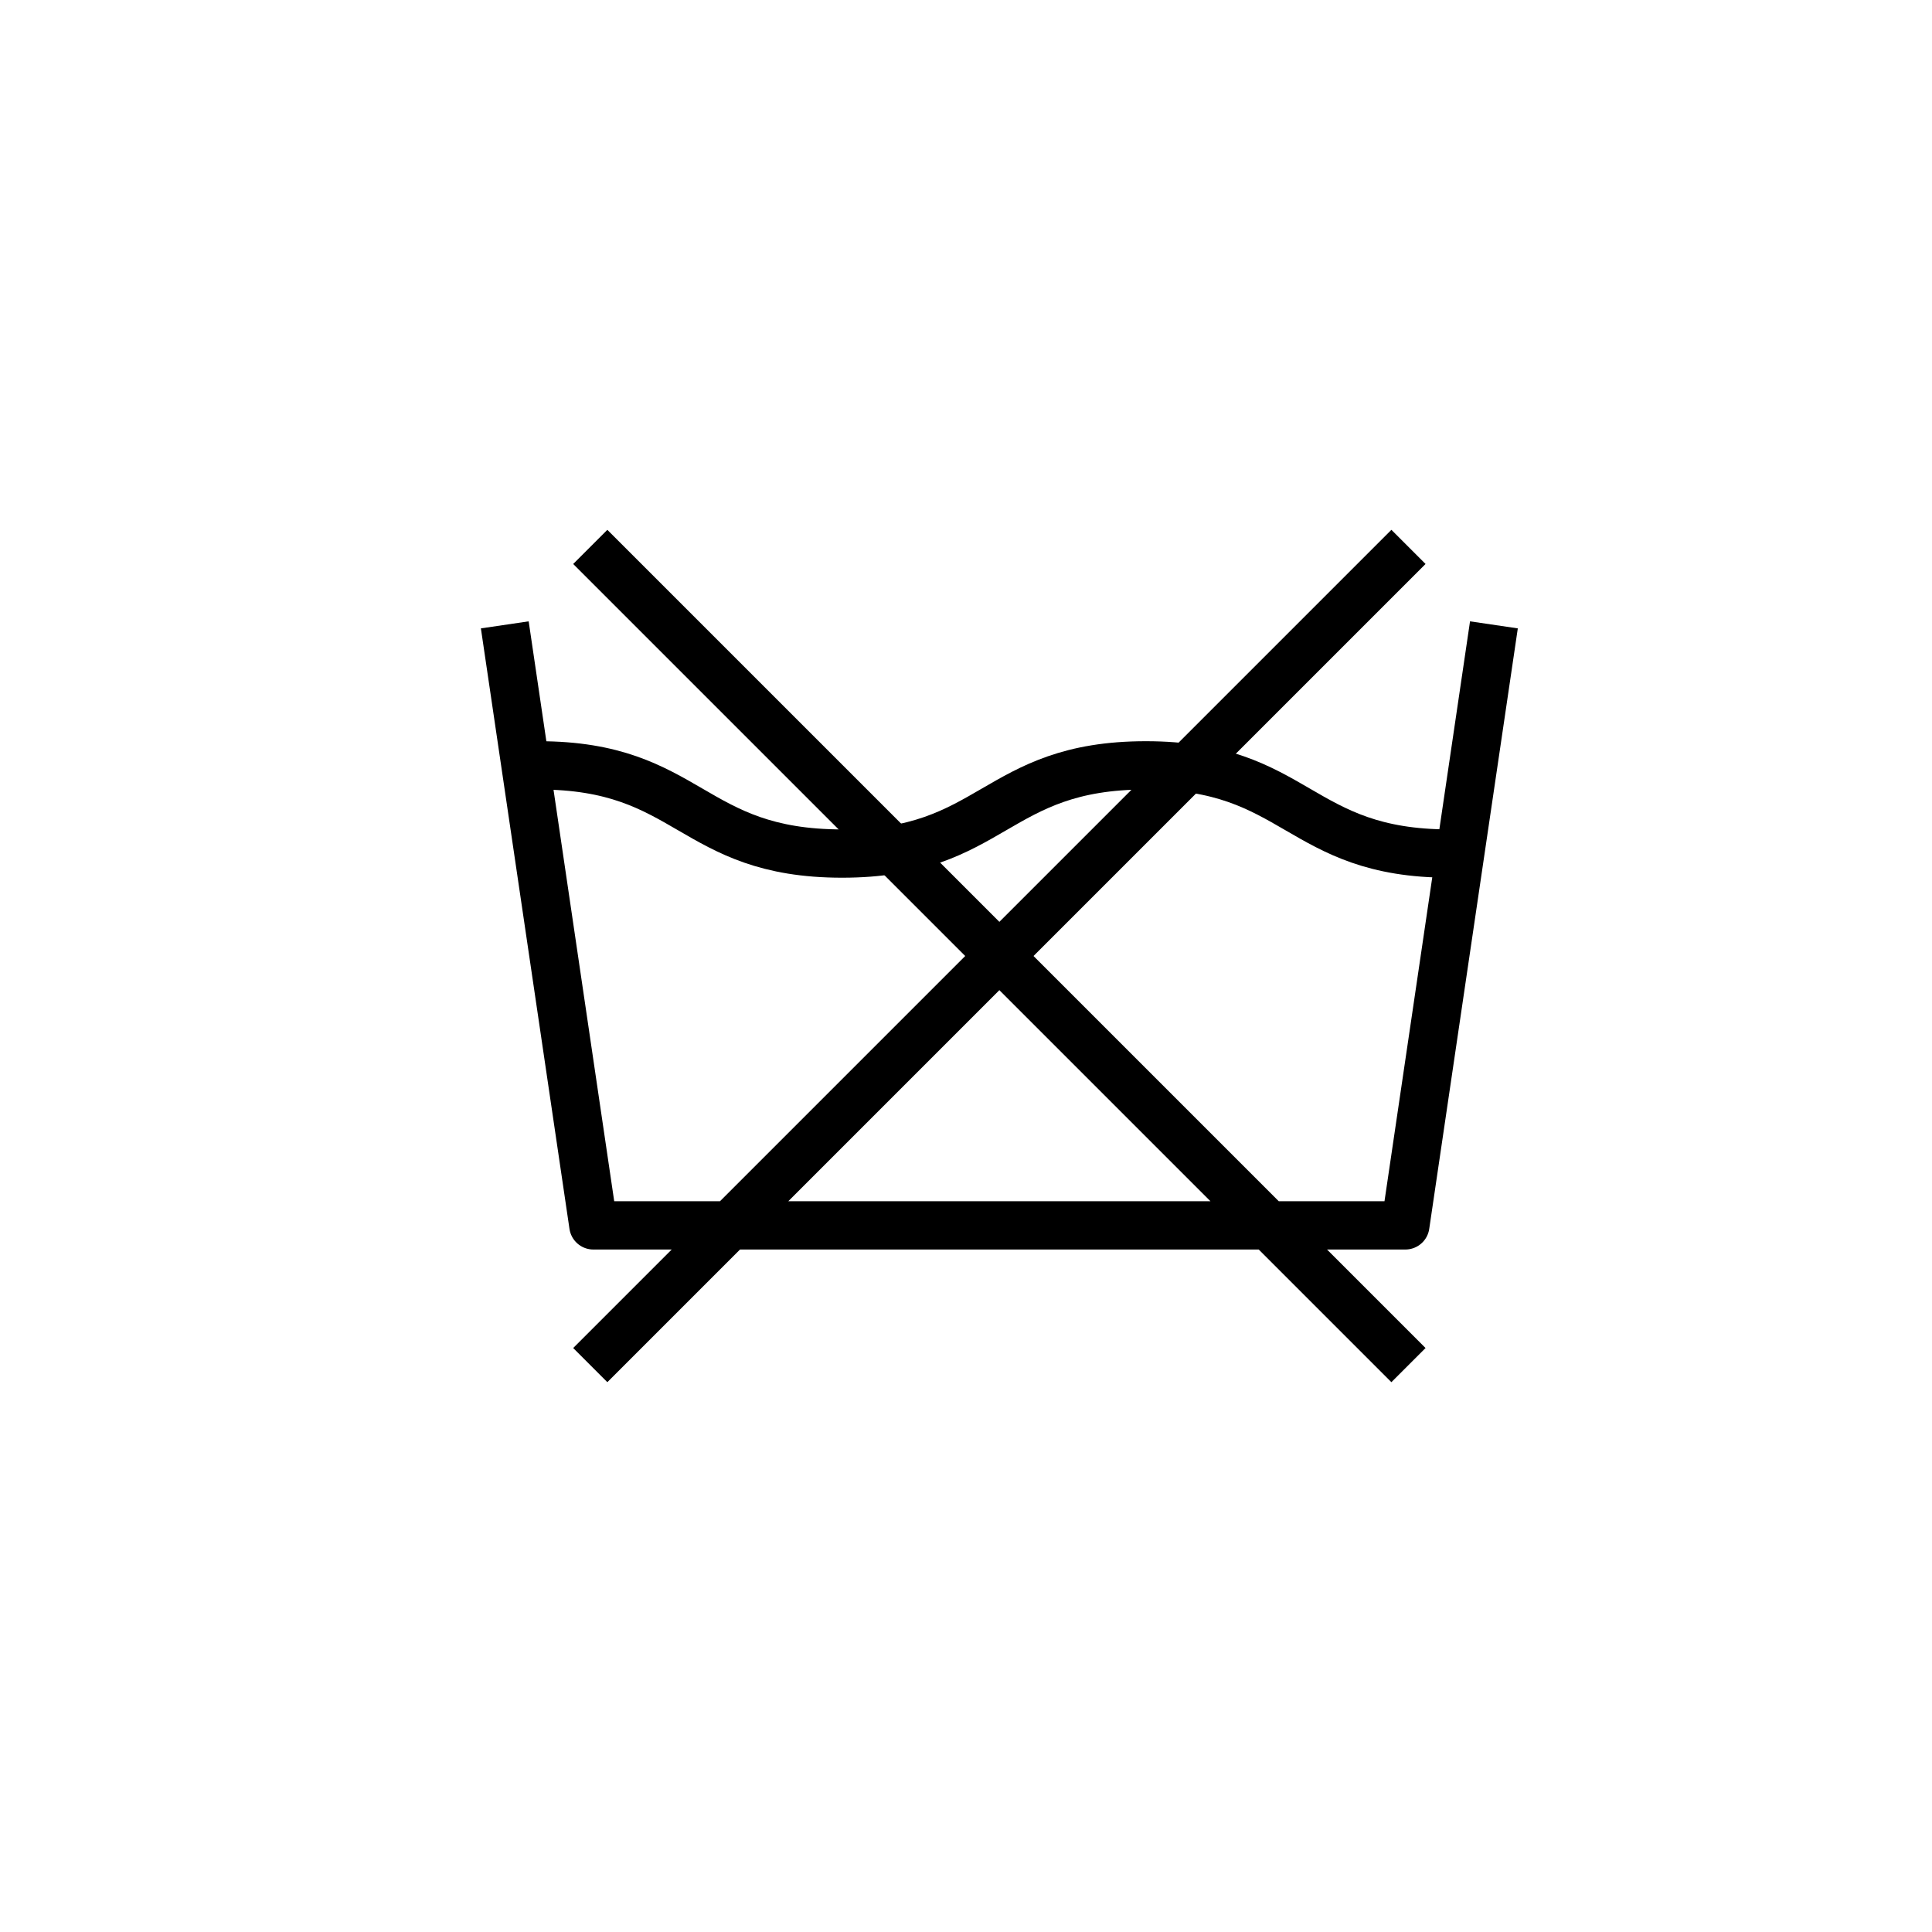 <svg viewBox="0 0 40 40">
  <g fill="none" fill-rule="evenodd">
    <path d="M0 0h40v40H0z"/>
    <g stroke="currentColor" stroke-linejoin="round">
      <path d="M12.221 11.323L29.161 28.263M12.221 28.263L29.161 11.323M30.93 12.937L29.096 25.37H12.285L10.451 12.937"/>
      <path d="M11.15 15.846c3.142 0 3.142 1.826 6.285 1.826 3.144 0 3.144-1.826 6.288-1.826 3.145 0 3.145 1.826 6.29 1.826"/>
    </g>
  </g>
</svg>
